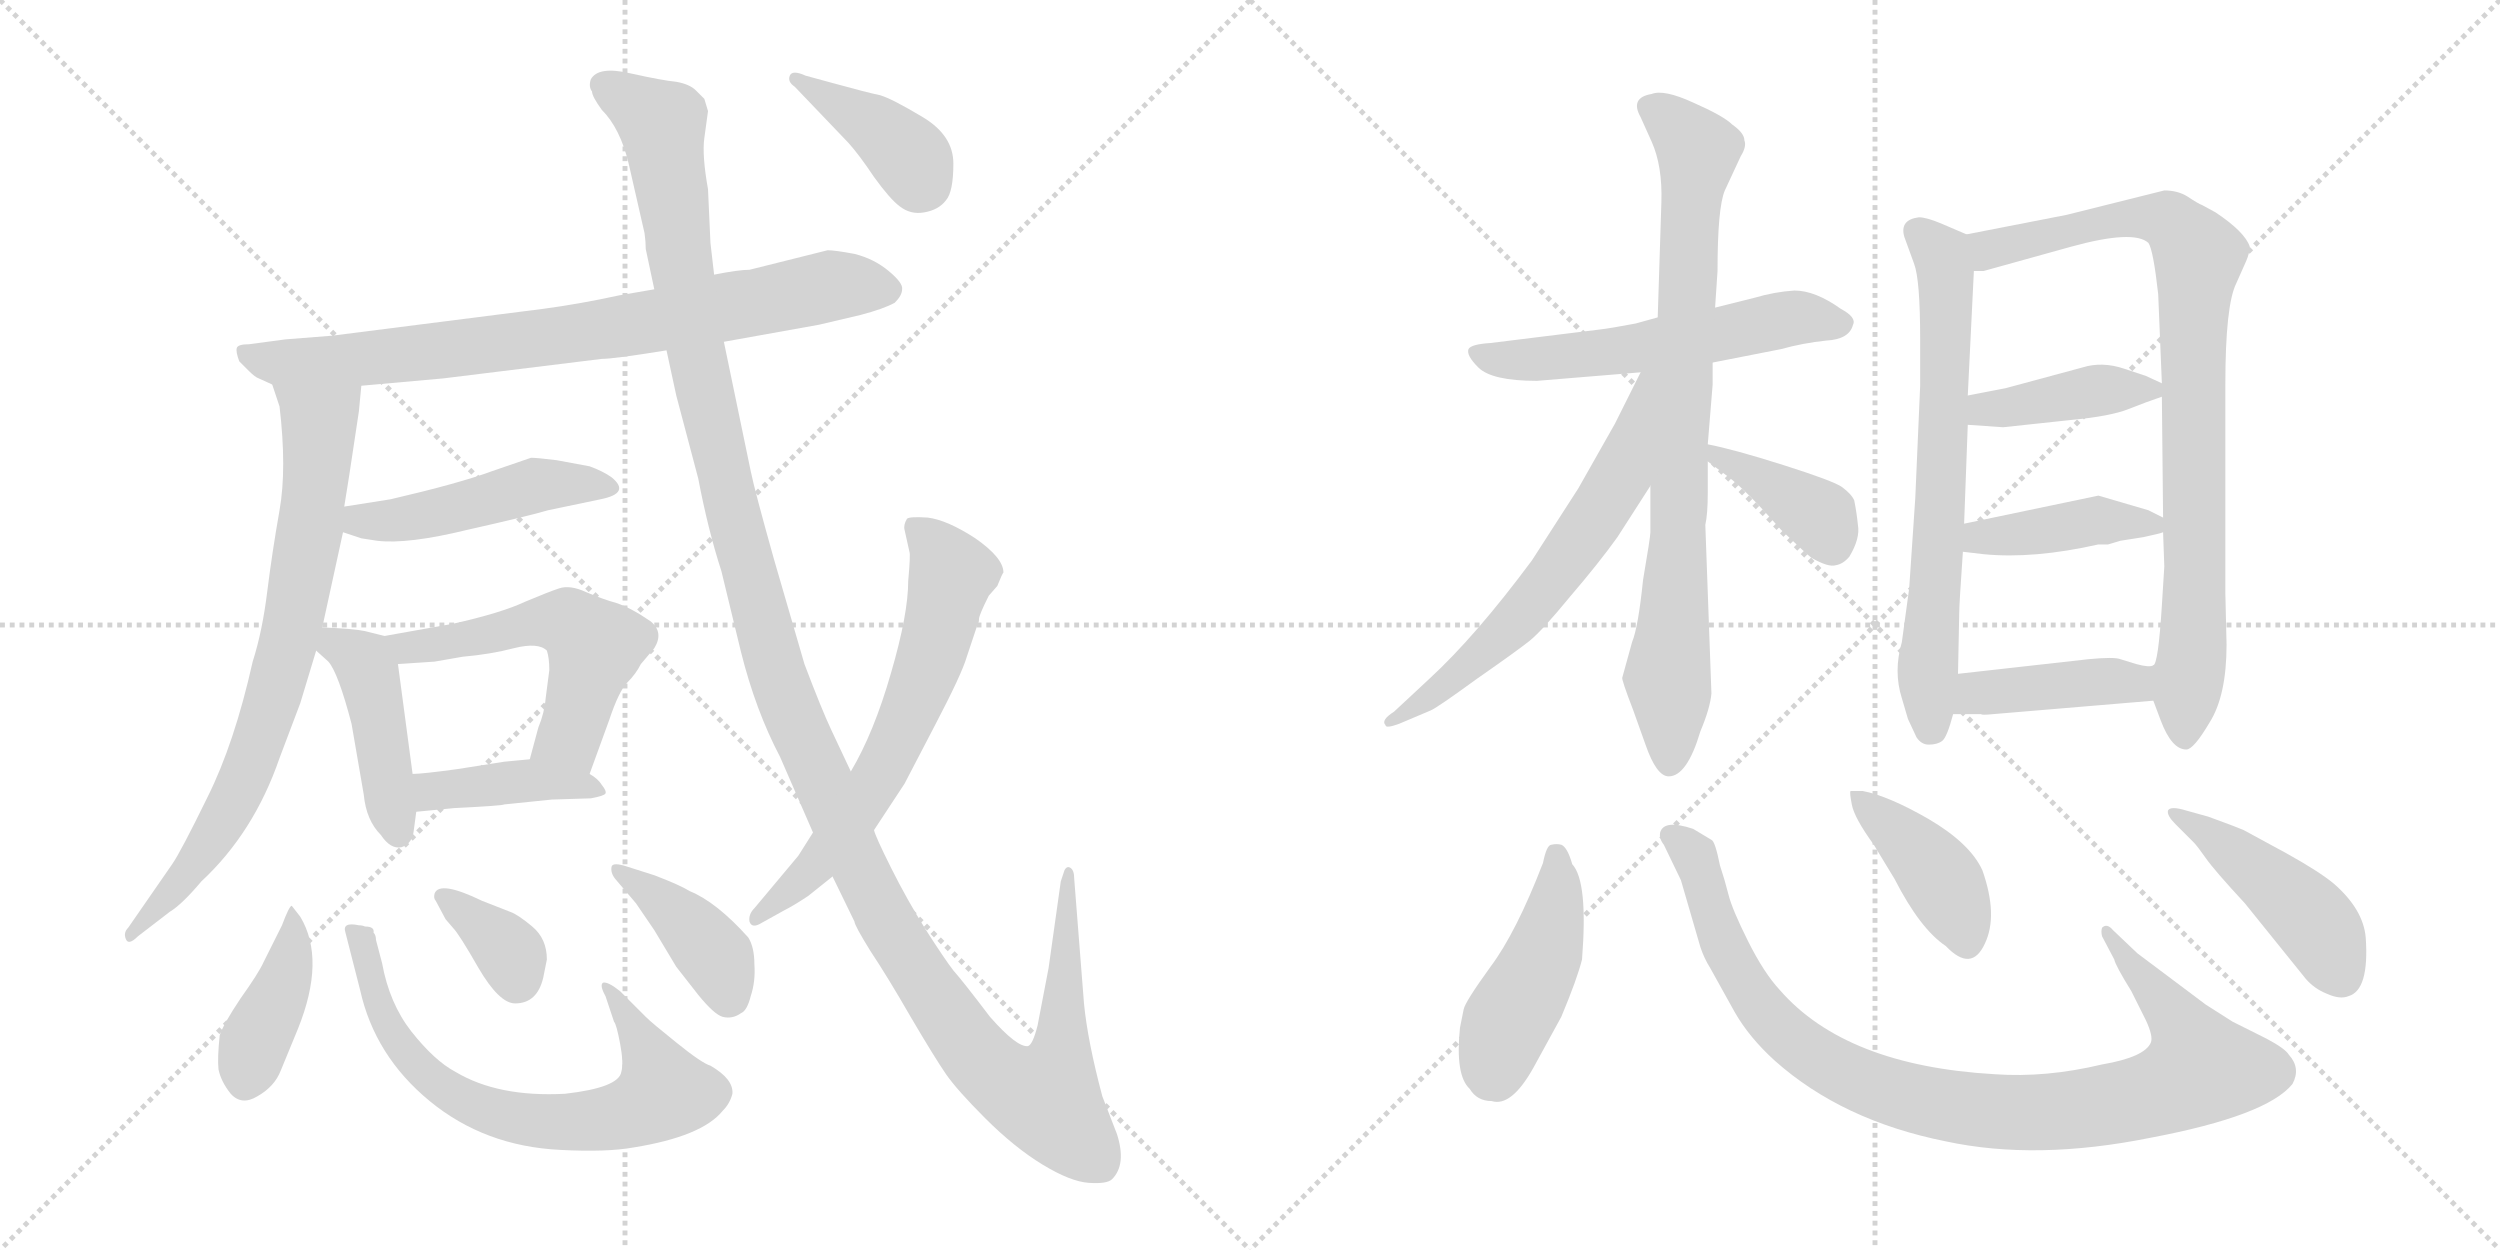 <svg version="1.1" viewBox="0 0 2048 1024" xmlns="http://www.w3.org/2000/svg">
  <g stroke="lightgray" stroke-dasharray="1,1" stroke-width="1" transform="scale(4, 4)">
    <line x1="0" y1="0" x2="256" y2="256"></line>
    <line x1="256" y1="0" x2="0" y2="256"></line>
    <line x1="128" y1="0" x2="128" y2="256"></line>
    <line x1="0" y1="128" x2="256" y2="128"></line>
    <line x1="256" y1="0" x2="512" y2="256"></line>
    <line x1="512" y1="0" x2="256" y2="256"></line>
    <line x1="384" y1="0" x2="384" y2="256"></line>
    <line x1="256" y1="128" x2="512" y2="128"></line>
  </g>
<g transform="scale(1, -1) translate(0, -850)">
   <style type="text/css">
    @keyframes keyframes0 {
      from {
       stroke: black;
       stroke-dashoffset: 788;
       stroke-width: 128;
       }
       72% {
       animation-timing-function: step-end;
       stroke: black;
       stroke-dashoffset: 0;
       stroke-width: 128;
       }
       to {
       stroke: black;
       stroke-width: 1024;
       }
       }
       #make-me-a-hanzi-animation-0 {
         animation: keyframes0 0.891s both;
         animation-delay: 0s;
         animation-timing-function: linear;
       }
    @keyframes keyframes1 {
      from {
       stroke: black;
       stroke-dashoffset: 756;
       stroke-width: 128;
       }
       71% {
       animation-timing-function: step-end;
       stroke: black;
       stroke-dashoffset: 0;
       stroke-width: 128;
       }
       to {
       stroke: black;
       stroke-width: 1024;
       }
       }
       #make-me-a-hanzi-animation-1 {
         animation: keyframes1 0.865s both;
         animation-delay: 0.891s;
         animation-timing-function: linear;
       }
    @keyframes keyframes2 {
      from {
       stroke: black;
       stroke-dashoffset: 470;
       stroke-width: 128;
       }
       60% {
       animation-timing-function: step-end;
       stroke: black;
       stroke-dashoffset: 0;
       stroke-width: 128;
       }
       to {
       stroke: black;
       stroke-width: 1024;
       }
       }
       #make-me-a-hanzi-animation-2 {
         animation: keyframes2 0.632s both;
         animation-delay: 1.757s;
         animation-timing-function: linear;
       }
    @keyframes keyframes3 {
      from {
       stroke: black;
       stroke-dashoffset: 433;
       stroke-width: 128;
       }
       58% {
       animation-timing-function: step-end;
       stroke: black;
       stroke-dashoffset: 0;
       stroke-width: 128;
       }
       to {
       stroke: black;
       stroke-width: 1024;
       }
       }
       #make-me-a-hanzi-animation-3 {
         animation: keyframes3 0.602s both;
         animation-delay: 2.389s;
         animation-timing-function: linear;
       }
    @keyframes keyframes4 {
      from {
       stroke: black;
       stroke-dashoffset: 537;
       stroke-width: 128;
       }
       64% {
       animation-timing-function: step-end;
       stroke: black;
       stroke-dashoffset: 0;
       stroke-width: 128;
       }
       to {
       stroke: black;
       stroke-width: 1024;
       }
       }
       #make-me-a-hanzi-animation-4 {
         animation: keyframes4 0.687s both;
         animation-delay: 2.991s;
         animation-timing-function: linear;
       }
    @keyframes keyframes5 {
      from {
       stroke: black;
       stroke-dashoffset: 406;
       stroke-width: 128;
       }
       57% {
       animation-timing-function: step-end;
       stroke: black;
       stroke-dashoffset: 0;
       stroke-width: 128;
       }
       to {
       stroke: black;
       stroke-width: 1024;
       }
       }
       #make-me-a-hanzi-animation-5 {
         animation: keyframes5 0.58s both;
         animation-delay: 3.678s;
         animation-timing-function: linear;
       }
    @keyframes keyframes6 {
      from {
       stroke: black;
       stroke-dashoffset: 402;
       stroke-width: 128;
       }
       57% {
       animation-timing-function: step-end;
       stroke: black;
       stroke-dashoffset: 0;
       stroke-width: 128;
       }
       to {
       stroke: black;
       stroke-width: 1024;
       }
       }
       #make-me-a-hanzi-animation-6 {
         animation: keyframes6 0.577s both;
         animation-delay: 4.259s;
         animation-timing-function: linear;
       }
    @keyframes keyframes7 {
      from {
       stroke: black;
       stroke-dashoffset: 689;
       stroke-width: 128;
       }
       69% {
       animation-timing-function: step-end;
       stroke: black;
       stroke-dashoffset: 0;
       stroke-width: 128;
       }
       to {
       stroke: black;
       stroke-width: 1024;
       }
       }
       #make-me-a-hanzi-animation-7 {
         animation: keyframes7 0.811s both;
         animation-delay: 4.836s;
         animation-timing-function: linear;
       }
    @keyframes keyframes8 {
      from {
       stroke: black;
       stroke-dashoffset: 352;
       stroke-width: 128;
       }
       53% {
       animation-timing-function: step-end;
       stroke: black;
       stroke-dashoffset: 0;
       stroke-width: 128;
       }
       to {
       stroke: black;
       stroke-width: 1024;
       }
       }
       #make-me-a-hanzi-animation-8 {
         animation: keyframes8 0.536s both;
         animation-delay: 5.647s;
         animation-timing-function: linear;
       }
    @keyframes keyframes9 {
      from {
       stroke: black;
       stroke-dashoffset: 396;
       stroke-width: 128;
       }
       56% {
       animation-timing-function: step-end;
       stroke: black;
       stroke-dashoffset: 0;
       stroke-width: 128;
       }
       to {
       stroke: black;
       stroke-width: 1024;
       }
       }
       #make-me-a-hanzi-animation-9 {
         animation: keyframes9 0.572s both;
         animation-delay: 6.183s;
         animation-timing-function: linear;
       }
    @keyframes keyframes10 {
      from {
       stroke: black;
       stroke-dashoffset: 1384;
       stroke-width: 128;
       }
       82% {
       animation-timing-function: step-end;
       stroke: black;
       stroke-dashoffset: 0;
       stroke-width: 128;
       }
       to {
       stroke: black;
       stroke-width: 1024;
       }
       }
       #make-me-a-hanzi-animation-10 {
         animation: keyframes10 1.376s both;
         animation-delay: 6.755s;
         animation-timing-function: linear;
       }
    @keyframes keyframes11 {
      from {
       stroke: black;
       stroke-dashoffset: 638;
       stroke-width: 128;
       }
       67% {
       animation-timing-function: step-end;
       stroke: black;
       stroke-dashoffset: 0;
       stroke-width: 128;
       }
       to {
       stroke: black;
       stroke-width: 1024;
       }
       }
       #make-me-a-hanzi-animation-11 {
         animation: keyframes11 0.769s both;
         animation-delay: 8.132s;
         animation-timing-function: linear;
       }
    @keyframes keyframes12 {
      from {
       stroke: black;
       stroke-dashoffset: 392;
       stroke-width: 128;
       }
       56% {
       animation-timing-function: step-end;
       stroke: black;
       stroke-dashoffset: 0;
       stroke-width: 128;
       }
       to {
       stroke: black;
       stroke-width: 1024;
       }
       }
       #make-me-a-hanzi-animation-12 {
         animation: keyframes12 0.569s both;
         animation-delay: 8.901s;
         animation-timing-function: linear;
       }
    @keyframes keyframes13 {
      from {
       stroke: black;
       stroke-dashoffset: 559;
       stroke-width: 128;
       }
       65% {
       animation-timing-function: step-end;
       stroke: black;
       stroke-dashoffset: 0;
       stroke-width: 128;
       }
       to {
       stroke: black;
       stroke-width: 1024;
       }
       }
       #make-me-a-hanzi-animation-13 {
         animation: keyframes13 0.705s both;
         animation-delay: 9.47s;
         animation-timing-function: linear;
       }
    @keyframes keyframes14 {
      from {
       stroke: black;
       stroke-dashoffset: 810;
       stroke-width: 128;
       }
       73% {
       animation-timing-function: step-end;
       stroke: black;
       stroke-dashoffset: 0;
       stroke-width: 128;
       }
       to {
       stroke: black;
       stroke-width: 1024;
       }
       }
       #make-me-a-hanzi-animation-14 {
         animation: keyframes14 0.909s both;
         animation-delay: 10.175s;
         animation-timing-function: linear;
       }
    @keyframes keyframes15 {
      from {
       stroke: black;
       stroke-dashoffset: 616;
       stroke-width: 128;
       }
       67% {
       animation-timing-function: step-end;
       stroke: black;
       stroke-dashoffset: 0;
       stroke-width: 128;
       }
       to {
       stroke: black;
       stroke-width: 1024;
       }
       }
       #make-me-a-hanzi-animation-15 {
         animation: keyframes15 0.751s both;
         animation-delay: 11.084s;
         animation-timing-function: linear;
       }
    @keyframes keyframes16 {
      from {
       stroke: black;
       stroke-dashoffset: 384;
       stroke-width: 128;
       }
       56% {
       animation-timing-function: step-end;
       stroke: black;
       stroke-dashoffset: 0;
       stroke-width: 128;
       }
       to {
       stroke: black;
       stroke-width: 1024;
       }
       }
       #make-me-a-hanzi-animation-16 {
         animation: keyframes16 0.562s both;
         animation-delay: 11.835s;
         animation-timing-function: linear;
       }
    @keyframes keyframes17 {
      from {
       stroke: black;
       stroke-dashoffset: 672;
       stroke-width: 128;
       }
       69% {
       animation-timing-function: step-end;
       stroke: black;
       stroke-dashoffset: 0;
       stroke-width: 128;
       }
       to {
       stroke: black;
       stroke-width: 1024;
       }
       }
       #make-me-a-hanzi-animation-17 {
         animation: keyframes17 0.797s both;
         animation-delay: 12.398s;
         animation-timing-function: linear;
       }
    @keyframes keyframes18 {
      from {
       stroke: black;
       stroke-dashoffset: 850;
       stroke-width: 128;
       }
       73% {
       animation-timing-function: step-end;
       stroke: black;
       stroke-dashoffset: 0;
       stroke-width: 128;
       }
       to {
       stroke: black;
       stroke-width: 1024;
       }
       }
       #make-me-a-hanzi-animation-18 {
         animation: keyframes18 0.942s both;
         animation-delay: 13.195s;
         animation-timing-function: linear;
       }
    @keyframes keyframes19 {
      from {
       stroke: black;
       stroke-dashoffset: 402;
       stroke-width: 128;
       }
       57% {
       animation-timing-function: step-end;
       stroke: black;
       stroke-dashoffset: 0;
       stroke-width: 128;
       }
       to {
       stroke: black;
       stroke-width: 1024;
       }
       }
       #make-me-a-hanzi-animation-19 {
         animation: keyframes19 0.577s both;
         animation-delay: 14.136s;
         animation-timing-function: linear;
       }
    @keyframes keyframes20 {
      from {
       stroke: black;
       stroke-dashoffset: 413;
       stroke-width: 128;
       }
       57% {
       animation-timing-function: step-end;
       stroke: black;
       stroke-dashoffset: 0;
       stroke-width: 128;
       }
       to {
       stroke: black;
       stroke-width: 1024;
       }
       }
       #make-me-a-hanzi-animation-20 {
         animation: keyframes20 0.586s both;
         animation-delay: 14.714s;
         animation-timing-function: linear;
       }
    @keyframes keyframes21 {
      from {
       stroke: black;
       stroke-dashoffset: 414;
       stroke-width: 128;
       }
       57% {
       animation-timing-function: step-end;
       stroke: black;
       stroke-dashoffset: 0;
       stroke-width: 128;
       }
       to {
       stroke: black;
       stroke-width: 1024;
       }
       }
       #make-me-a-hanzi-animation-21 {
         animation: keyframes21 0.587s both;
         animation-delay: 15.3s;
         animation-timing-function: linear;
       }
    @keyframes keyframes22 {
      from {
       stroke: black;
       stroke-dashoffset: 449;
       stroke-width: 128;
       }
       59% {
       animation-timing-function: step-end;
       stroke: black;
       stroke-dashoffset: 0;
       stroke-width: 128;
       }
       to {
       stroke: black;
       stroke-width: 1024;
       }
       }
       #make-me-a-hanzi-animation-22 {
         animation: keyframes22 0.615s both;
         animation-delay: 15.887s;
         animation-timing-function: linear;
       }
    @keyframes keyframes23 {
      from {
       stroke: black;
       stroke-dashoffset: 945;
       stroke-width: 128;
       }
       75% {
       animation-timing-function: step-end;
       stroke: black;
       stroke-dashoffset: 0;
       stroke-width: 128;
       }
       to {
       stroke: black;
       stroke-width: 1024;
       }
       }
       #make-me-a-hanzi-animation-23 {
         animation: keyframes23 1.019s both;
         animation-delay: 16.502s;
         animation-timing-function: linear;
       }
    @keyframes keyframes24 {
      from {
       stroke: black;
       stroke-dashoffset: 407;
       stroke-width: 128;
       }
       57% {
       animation-timing-function: step-end;
       stroke: black;
       stroke-dashoffset: 0;
       stroke-width: 128;
       }
       to {
       stroke: black;
       stroke-width: 1024;
       }
       }
       #make-me-a-hanzi-animation-24 {
         animation: keyframes24 0.581s both;
         animation-delay: 17.521s;
         animation-timing-function: linear;
       }
    @keyframes keyframes25 {
      from {
       stroke: black;
       stroke-dashoffset: 448;
       stroke-width: 128;
       }
       59% {
       animation-timing-function: step-end;
       stroke: black;
       stroke-dashoffset: 0;
       stroke-width: 128;
       }
       to {
       stroke: black;
       stroke-width: 1024;
       }
       }
       #make-me-a-hanzi-animation-25 {
         animation: keyframes25 0.615s both;
         animation-delay: 18.102s;
         animation-timing-function: linear;
       }
</style>
<path d="M 296.0 534.0 L 363.0 540.0 L 493.0 556.0 Q 503.0 556.0 546.0 563.0 L 593.0 570.0 L 671.0 584.0 L 705.0 592.0 Q 724.0 597.0 733.0 602.0 Q 739.0 608.0 739.0 613.0 Q 740.0 618.0 728.0 628.0 Q 716.0 638.0 700.0 642.0 Q 684.0 645.0 678.0 645.0 L 614.0 629.0 Q 605.0 629.0 585.0 625.0 L 536.0 613.0 L 507.0 608.0 Q 475.0 601.0 445.0 597.0 L 272.0 575.0 L 234.0 572.0 L 204.0 568.0 Q 195.0 568.0 194.0 565.0 Q 193.0 562.0 196.0 554.0 L 204.0 546.0 Q 209.0 541.0 212.0 540.0 L 223.0 535.0 L 296.0 534.0 Z" fill="lightgray"></path> 
<path d="M 294.0 513.0 L 296.0 534.0 C 299.0 564.0 214.0 563.0 223.0 535.0 L 229.0 517.0 Q 235.0 466.0 229.0 432.0 Q 223.0 398.0 219.0 366.0 Q 215.0 333.0 207.0 308.0 Q 192.0 241.0 170.0 197.0 Q 148.0 152.0 141.0 142.0 L 105.0 90.0 Q 101.0 86.0 103.0 81.0 Q 105.0 75.0 113.0 83.0 L 139.0 103.0 Q 149.0 109.0 165.0 128.0 Q 208.0 168.0 229.0 229.0 L 246.0 274.0 L 259.0 317.0 L 264.0 336.0 L 281.0 414.0 L 282.0 435.0 L 286.0 460.0 L 294.0 513.0 Z" fill="lightgray"></path> 
<path d="M 281.0 414.0 L 296.0 409.0 L 309.0 407.0 Q 334.0 404.0 383.0 416.0 Q 432.0 427.0 449.0 432.0 L 492.0 441.0 Q 517.0 446.0 501.0 459.0 Q 494.0 464.0 483.0 468.0 L 456.0 473.0 Q 440.0 475.0 435.0 475.0 L 403.0 464.0 Q 376.0 454.0 320.0 441.0 L 282.0 435.0 C 252.0 430.0 253.0 423.0 281.0 414.0 Z" fill="lightgray"></path> 
<path d="M 259.0 317.0 L 269.0 308.0 Q 277.0 299.0 288.0 257.0 L 298.0 199.0 Q 300.0 178.0 312.0 166.0 Q 320.0 154.0 329.0 156.0 Q 338.0 159.0 339.0 170.0 L 341.0 185.0 L 338.0 216.0 L 326.0 306.0 C 323.0 327.0 323.0 327.0 315.0 329.0 L 299.0 333.0 Q 290.0 335.0 264.0 336.0 C 237.0 337.0 237.0 337.0 259.0 317.0 Z" fill="lightgray"></path> 
<path d="M 483.0 216.0 L 499.0 260.0 Q 507.0 284.0 514.0 291.0 Q 521.0 298.0 525.0 306.0 L 536.0 319.0 Q 544.0 332.0 533.0 341.0 Q 517.0 352.0 505.0 356.0 Q 494.0 359.0 480.0 365.0 Q 467.0 371.0 458.0 368.0 Q 449.0 365.0 430.0 357.0 Q 411.0 348.0 371.0 339.0 L 315.0 329.0 C 285.0 324.0 296.0 304.0 326.0 306.0 L 356.0 308.0 L 379.0 312.0 Q 402.0 314.0 421.0 319.0 Q 441.0 324.0 448.0 317.0 Q 450.0 311.0 450.0 301.0 L 447.0 278.0 Q 446.0 266.0 441.0 254.0 L 434.0 228.0 C 426.0 199.0 473.0 188.0 483.0 216.0 Z" fill="lightgray"></path> 
<path d="M 341.0 185.0 L 372.0 188.0 Q 412.0 190.0 413.0 191.0 L 452.0 195.0 L 484.0 196.0 Q 495.0 198.0 496.0 200.0 Q 497.0 202.0 493.0 207.0 Q 490.0 212.0 483.0 216.0 C 461.0 231.0 461.0 231.0 434.0 228.0 L 413.0 226.0 L 375.0 220.0 Q 346.0 216.0 338.0 216.0 C 308.0 215.0 311.0 182.0 341.0 185.0 Z" fill="lightgray"></path> 
<path d="M 246.0 99.0 L 239.0 108.0 Q 237.0 108.0 231.0 92.0 L 216.0 62.0 Q 212.0 53.0 197.0 32.0 Q 183.0 11.0 180.0 2.0 Q 178.0 -17.0 179.0 -26.0 Q 181.0 -36.0 189.0 -46.0 Q 198.0 -56.0 211.0 -48.0 Q 225.0 -40.0 230.0 -27.0 L 244.0 7.0 Q 267.0 64.0 246.0 99.0 Z" fill="lightgray"></path> 
<path d="M 299.0 91.0 Q 297.0 92.0 294.0 92.0 Q 280.0 95.0 283.0 86.0 L 295.0 39.0 Q 307.0 -15.0 352.0 -52.0 Q 397.0 -89.0 459.0 -92.0 Q 497.0 -94.0 519.0 -90.0 Q 575.0 -81.0 592.0 -60.0 Q 598.0 -54.0 600.0 -46.0 Q 601.0 -34.0 582.0 -23.0 Q 575.0 -21.0 554.0 -4.0 Q 534.0 12.0 529.0 17.0 L 508.0 38.0 Q 498.0 46.0 494.0 45.0 Q 491.0 43.0 496.0 34.0 L 503.0 13.0 Q 505.0 11.0 508.0 -5.0 Q 511.0 -21.0 509.0 -28.0 Q 507.0 -41.0 463.0 -46.0 Q 408.0 -49.0 373.0 -28.0 Q 356.0 -19.0 337.0 5.0 Q 319.0 28.0 313.0 61.0 L 308.0 80.0 Q 308.0 84.0 306.0 86.0 Q 307.0 91.0 299.0 91.0 Z" fill="lightgray"></path> 
<path d="M 445.0 49.0 L 448.0 64.0 Q 448.0 81.0 436.0 91.0 Q 424.0 101.0 418.0 103.0 L 395.0 112.0 Q 360.0 129.0 356.0 118.0 Q 355.0 114.0 357.0 112.0 L 365.0 97.0 L 371.0 90.0 Q 376.0 85.0 392.0 57.0 Q 409.0 28.0 422.0 28.0 Q 440.0 28.0 445.0 49.0 Z" fill="lightgray"></path> 
<path d="M 536.0 133.0 L 514.0 140.0 Q 502.0 144.0 501.0 140.0 Q 500.0 135.0 504.0 130.0 L 521.0 110.0 L 536.0 88.0 L 554.0 58.0 L 572.0 35.0 Q 585.0 19.0 592.0 17.0 Q 600.0 15.0 607.0 20.0 Q 612.0 22.0 615.0 34.0 Q 619.0 46.0 618.0 60.0 Q 618.0 74.0 613.0 82.0 Q 587.0 111.0 565.0 120.0 Q 557.0 125.0 536.0 133.0 Z" fill="lightgray"></path> 
<path d="M 546.0 563.0 L 554.0 526.0 L 572.0 458.0 Q 580.0 416.0 591.0 382.0 L 607.0 316.0 Q 619.0 268.0 639.0 230.0 L 666.0 168.0 L 682.0 132.0 L 700.0 95.0 Q 700.0 92.0 713.0 71.0 Q 727.0 50.0 746.0 17.0 Q 766.0 -17.0 775.0 -30.0 Q 784.0 -43.0 807.0 -66.0 Q 831.0 -90.0 854.0 -104.0 Q 877.0 -118.0 892.0 -119.0 Q 907.0 -120.0 911.0 -116.0 Q 923.0 -104.0 915.0 -79.0 L 903.0 -48.0 Q 891.0 -3.0 888.0 28.0 L 880.0 130.0 Q 880.0 137.0 877.0 139.0 Q 874.0 141.0 872.0 137.0 L 869.0 128.0 L 859.0 57.0 L 850.0 10.0 Q 846.0 -6.0 842.0 -7.0 Q 833.0 -8.0 811.0 17.0 Q 789.0 46.0 781.0 55.0 Q 774.0 64.0 758.0 89.0 Q 743.0 113.0 730.0 139.0 Q 717.0 165.0 716.0 170.0 L 697.0 218.0 L 681.0 252.0 Q 673.0 269.0 659.0 306.0 L 634.0 392.0 Q 618.0 449.0 615.0 464.0 L 593.0 570.0 L 585.0 625.0 L 582.0 651.0 L 580.0 695.0 Q 575.0 723.0 577.0 737.0 L 580.0 759.0 L 577.0 769.0 L 570.0 776.0 Q 565.0 781.0 554.0 783.0 Q 543.0 784.0 516.0 790.0 Q 490.0 796.0 484.0 785.0 Q 482.0 779.0 485.0 775.0 Q 485.0 771.0 493.0 760.0 Q 508.0 745.0 515.0 716.0 L 528.0 659.0 Q 529.0 652.0 529.0 646.0 L 536.0 613.0 L 546.0 563.0 Z" fill="lightgray"></path> 
<path d="M 666.0 168.0 L 654.0 149.0 L 618.0 106.0 Q 613.0 101.0 614.0 95.0 Q 616.0 89.0 624.0 94.0 L 642.0 104.0 Q 650.0 108.0 662.0 116.0 L 682.0 132.0 L 716.0 170.0 L 741.0 208.0 L 766.0 256.0 Q 788.0 298.0 792.0 312.0 L 801.0 339.0 Q 802.0 340.0 802.0 343.0 Q 802.0 346.0 810.0 362.0 L 817.0 370.0 Q 821.0 380.0 822.0 381.0 Q 822.0 393.0 799.0 409.0 Q 776.0 424.0 760.0 426.0 Q 745.0 427.0 743.0 425.0 Q 740.0 420.0 741.0 416.0 L 745.0 398.0 Q 746.0 396.0 744.0 374.0 Q 744.0 347.0 730.0 299.0 Q 716.0 250.0 697.0 218.0 L 666.0 168.0 Z" fill="lightgray"></path> 
<path d="M 651.0 779.0 L 695.0 733.0 Q 704.0 723.0 716.0 705.0 Q 729.0 687.0 737.0 681.0 Q 746.0 674.0 757.0 676.0 Q 769.0 678.0 775.0 686.0 Q 781.0 693.0 781.0 716.0 Q 781.0 739.0 756.0 754.0 Q 731.0 769.0 721.0 772.0 Q 711.0 774.0 682.0 782.0 L 660.0 788.0 Q 649.0 793.0 647.0 788.0 Q 645.0 783.0 651.0 779.0 Z" fill="lightgray"></path> 
<path d="M 1259.0 538.0 L 1344.0 545.0 L 1403.0 553.0 L 1459.0 564.0 Q 1477.0 569.0 1496.0 571.0 Q 1515.0 572.0 1518.0 584.0 Q 1521.0 590.0 1508.0 597.0 Q 1487.0 612.0 1470.0 612.0 Q 1454.0 611.0 1437.0 606.0 L 1405.0 598.0 L 1358.0 590.0 L 1340.0 585.0 Q 1319.0 581.0 1310.0 580.0 L 1221.0 569.0 Q 1205.0 568.0 1203.0 564.0 Q 1201.0 559.0 1211.0 549.0 Q 1222.0 538.0 1259.0 538.0 Z" fill="lightgray"></path> 
<path d="M 1352.0 452.0 L 1352.0 414.0 Q 1352.0 410.0 1346.0 375.0 Q 1342.0 336.0 1337.0 324.0 L 1329.0 295.0 Q 1328.0 294.0 1338.0 268.0 L 1348.0 240.0 Q 1357.0 214.0 1367.0 214.0 Q 1382.0 214.0 1393.0 251.0 Q 1401.0 270.0 1402.0 282.0 L 1397.0 420.0 Q 1399.0 429.0 1399.0 446.0 L 1399.0 472.0 L 1399.0 486.0 L 1403.0 535.0 L 1403.0 553.0 L 1405.0 598.0 L 1407.0 628.0 Q 1407.0 680.0 1413.0 694.0 L 1426.0 722.0 Q 1431.0 730.0 1429.0 735.0 Q 1429.0 741.0 1419.0 748.0 Q 1412.0 755.0 1387.0 766.0 Q 1363.0 777.0 1353.0 773.0 Q 1335.0 770.0 1344.0 754.0 L 1353.0 734.0 Q 1362.0 714.0 1361.0 684.0 L 1358.0 590.0 L 1352.0 452.0 Z" fill="lightgray"></path> 
<path d="M 1344.0 545.0 L 1323.0 503.0 L 1293.0 450.0 L 1255.0 391.0 Q 1209.0 329.0 1171.0 294.0 L 1142.0 267.0 Q 1131.0 260.0 1135.0 256.0 Q 1135.0 253.0 1146.0 257.0 L 1172.0 268.0 Q 1177.0 270.0 1210.0 294.0 Q 1243.0 317.0 1253.0 325.0 Q 1263.0 333.0 1286.0 361.0 Q 1310.0 389.0 1325.0 410.0 L 1352.0 452.0 C 1424.0 564.0 1357.0 572.0 1344.0 545.0 Z" fill="lightgray"></path> 
<path d="M 1399.0 472.0 L 1415.0 460.0 Q 1430.0 449.0 1459.0 416.0 Q 1480.0 396.0 1484.0 393.0 Q 1498.0 385.0 1504.0 387.0 Q 1510.0 388.0 1515.0 394.0 Q 1524.0 409.0 1522.0 420.0 Q 1521.0 430.0 1519.0 440.0 Q 1517.0 445.0 1509.0 451.0 Q 1502.0 456.0 1461.0 469.0 Q 1420.0 482.0 1399.0 486.0 C 1373.0 491.0 1375.0 490.0 1399.0 472.0 Z" fill="lightgray"></path> 
<path d="M 1611.0 658.0 L 1590.0 667.0 Q 1578.0 672.0 1572.0 672.0 Q 1556.0 670.0 1560.0 656.0 L 1568.0 634.0 Q 1573.0 621.0 1573.0 572.0 L 1573.0 534.0 L 1569.0 442.0 L 1564.0 368.0 L 1558.0 324.0 Q 1551.0 300.0 1558.0 278.0 L 1563.0 261.0 L 1570.0 246.0 Q 1574.0 240.0 1580.0 240.0 Q 1587.0 240.0 1591.0 243.0 Q 1595.0 246.0 1600.0 265.0 L 1604.0 298.0 L 1605.0 348.0 Q 1605.0 355.0 1608.0 398.0 L 1609.0 421.0 L 1612.0 502.0 L 1612.0 526.0 L 1617.0 628.0 C 1618.0 655.0 1618.0 655.0 1611.0 658.0 Z" fill="lightgray"></path> 
<path d="M 1764.0 276.0 L 1770.0 260.0 Q 1779.0 236.0 1791.0 236.0 Q 1797.0 236.0 1810.0 258.0 Q 1824.0 280.0 1824.0 322.0 L 1823.0 364.0 L 1823.0 535.0 Q 1823.0 600.0 1832.0 618.0 L 1840.0 636.0 Q 1843.0 643.0 1843.0 648.0 Q 1839.0 660.0 1815.0 676.0 L 1804.0 682.0 Q 1801.0 683.0 1792.0 689.0 Q 1784.0 694.0 1773.0 694.0 L 1693.0 674.0 L 1611.0 658.0 C 1582.0 652.0 1587.0 623.0 1617.0 628.0 L 1625.0 628.0 L 1697.0 648.0 Q 1748.0 662.0 1760.0 651.0 Q 1764.0 645.0 1768.0 609.0 L 1771.0 536.0 L 1771.0 525.0 L 1772.0 426.0 L 1772.0 414.0 L 1773.0 386.0 L 1771.0 354.0 Q 1768.0 306.0 1764.0 305.0 C 1760.0 287.0 1760.0 287.0 1764.0 276.0 Z" fill="lightgray"></path> 
<path d="M 1641.0 500.0 L 1697.0 506.0 Q 1729.0 509.0 1744.0 515.0 Q 1759.0 521.0 1771.0 525.0 C 1785.0 530.0 1785.0 530.0 1771.0 536.0 L 1758.0 542.0 L 1740.0 548.0 Q 1722.0 554.0 1706.0 549.0 L 1643.0 532.0 L 1612.0 526.0 C 1583.0 520.0 1582.0 504.0 1612.0 502.0 L 1641.0 500.0 Z" fill="lightgray"></path> 
<path d="M 1608.0 398.0 L 1625.0 396.0 Q 1666.0 392.0 1719.0 404.0 L 1727.0 404.0 L 1737.0 407.0 L 1756.0 410.0 Q 1770.0 413.0 1772.0 414.0 C 1787.0 418.0 1787.0 418.0 1772.0 426.0 L 1760.0 432.0 L 1719.0 444.0 L 1609.0 421.0 C 1580.0 415.0 1578.0 402.0 1608.0 398.0 Z" fill="lightgray"></path> 
<path d="M 1633.0 265.0 L 1764.0 276.0 C 1794.0 279.0 1794.0 309.0 1764.0 305.0 Q 1761.0 303.0 1750.0 306.0 L 1737.0 310.0 Q 1732.0 312.0 1711.0 310.0 L 1604.0 298.0 C 1574.0 295.0 1570.0 265.0 1600.0 265.0 L 1623.0 265.0 Q 1623.0 264.0 1633.0 265.0 Z" fill="lightgray"></path> 
<path d="M 1222.0 -52.0 Q 1238.0 -57.0 1256.0 -25.0 L 1279.0 17.0 Q 1292.0 48.0 1296.0 64.0 Q 1301.0 128.0 1288.0 142.0 Q 1284.0 156.0 1279.0 158.0 Q 1275.0 159.0 1271.0 158.0 Q 1267.0 158.0 1264.0 143.0 Q 1242.0 86.0 1221.0 58.0 Q 1200.0 29.0 1199.0 23.0 L 1196.0 8.0 Q 1192.0 -31.0 1204.0 -42.0 Q 1210.0 -52.0 1222.0 -52.0 Z" fill="lightgray"></path> 
<path d="M 1377.0 129.0 L 1393.0 74.0 Q 1396.0 65.0 1401.0 57.0 L 1421.0 21.0 Q 1433.0 0.0 1454.0 -19.0 Q 1509.0 -68.0 1594.0 -85.0 Q 1668.0 -101.0 1762.0 -82.0 Q 1857.0 -64.0 1878.0 -38.0 Q 1885.0 -25.0 1875.0 -14.0 Q 1872.0 -9.0 1857.0 -1.0 L 1829.0 13.0 L 1807.0 27.0 L 1751.0 69.0 L 1731.0 88.0 Q 1726.0 94.0 1722.0 90.0 Q 1721.0 87.0 1722.0 83.0 L 1732.0 64.0 Q 1733.0 59.0 1746.0 38.0 L 1758.0 14.0 Q 1764.0 1.0 1762.0 -4.0 Q 1757.0 -16.0 1722.0 -22.0 Q 1676.0 -33.0 1634.0 -30.0 Q 1512.0 -23.0 1458.0 39.0 Q 1445.0 53.0 1432.0 79.0 Q 1419.0 105.0 1416.0 117.0 Q 1413.0 129.0 1409.0 141.0 Q 1405.0 161.0 1402.0 162.0 L 1387.0 171.0 Q 1363.0 179.0 1360.0 168.0 Q 1359.0 163.0 1363.0 158.0 L 1377.0 129.0 Z" fill="lightgray"></path> 
<path d="M 1526.0 202.0 L 1516.0 202.0 Q 1515.0 201.0 1517.0 191.0 Q 1519.0 180.0 1535.0 158.0 L 1552.0 130.0 Q 1573.0 89.0 1594.0 75.0 Q 1615.0 53.0 1626.0 77.0 Q 1637.0 100.0 1624.0 137.0 Q 1614.0 159.0 1580.0 179.0 Q 1547.0 198.0 1526.0 202.0 Z" fill="lightgray"></path> 
<path d="M 1809.0 181.0 L 1791.0 186.0 Q 1778.0 190.0 1776.0 186.0 Q 1775.0 182.0 1782.0 175.0 L 1797.0 160.0 Q 1800.0 157.0 1807.0 147.0 Q 1814.0 137.0 1839.0 110.0 L 1889.0 48.0 Q 1896.0 40.0 1906.0 36.0 Q 1917.0 31.0 1924.0 34.0 Q 1941.0 39.0 1938.0 82.0 Q 1936.0 105.0 1912.0 126.0 Q 1900.0 136.0 1873.0 151.0 L 1838.0 170.0 Q 1831.0 173.0 1809.0 181.0 Z" fill="lightgray"></path> 
      <clipPath id="make-me-a-hanzi-clip-0">
      <path d="M 296.0 534.0 L 363.0 540.0 L 493.0 556.0 Q 503.0 556.0 546.0 563.0 L 593.0 570.0 L 671.0 584.0 L 705.0 592.0 Q 724.0 597.0 733.0 602.0 Q 739.0 608.0 739.0 613.0 Q 740.0 618.0 728.0 628.0 Q 716.0 638.0 700.0 642.0 Q 684.0 645.0 678.0 645.0 L 614.0 629.0 Q 605.0 629.0 585.0 625.0 L 536.0 613.0 L 507.0 608.0 Q 475.0 601.0 445.0 597.0 L 272.0 575.0 L 234.0 572.0 L 204.0 568.0 Q 195.0 568.0 194.0 565.0 Q 193.0 562.0 196.0 554.0 L 204.0 546.0 Q 209.0 541.0 212.0 540.0 L 223.0 535.0 L 296.0 534.0 Z" fill="lightgray"></path>
      </clipPath>
      <path clip-path="url(#make-me-a-hanzi-clip-0)" d="M 201.0 561.0 L 225.0 553.0 L 341.0 560.0 L 515.0 583.0 L 679.0 616.0 L 727.0 612.0 " fill="none" id="make-me-a-hanzi-animation-0" stroke-dasharray="660 1320" stroke-linecap="round"></path>

      <clipPath id="make-me-a-hanzi-clip-1">
      <path d="M 294.0 513.0 L 296.0 534.0 C 299.0 564.0 214.0 563.0 223.0 535.0 L 229.0 517.0 Q 235.0 466.0 229.0 432.0 Q 223.0 398.0 219.0 366.0 Q 215.0 333.0 207.0 308.0 Q 192.0 241.0 170.0 197.0 Q 148.0 152.0 141.0 142.0 L 105.0 90.0 Q 101.0 86.0 103.0 81.0 Q 105.0 75.0 113.0 83.0 L 139.0 103.0 Q 149.0 109.0 165.0 128.0 Q 208.0 168.0 229.0 229.0 L 246.0 274.0 L 259.0 317.0 L 264.0 336.0 L 281.0 414.0 L 282.0 435.0 L 286.0 460.0 L 294.0 513.0 Z" fill="lightgray"></path>
      </clipPath>
      <path clip-path="url(#make-me-a-hanzi-clip-1)" d="M 230.0 532.0 L 261.0 504.0 L 256.0 431.0 L 235.0 317.0 L 190.0 190.0 L 151.0 131.0 L 107.0 85.0 " fill="none" id="make-me-a-hanzi-animation-1" stroke-dasharray="628 1256" stroke-linecap="round"></path>

      <clipPath id="make-me-a-hanzi-clip-2">
      <path d="M 281.0 414.0 L 296.0 409.0 L 309.0 407.0 Q 334.0 404.0 383.0 416.0 Q 432.0 427.0 449.0 432.0 L 492.0 441.0 Q 517.0 446.0 501.0 459.0 Q 494.0 464.0 483.0 468.0 L 456.0 473.0 Q 440.0 475.0 435.0 475.0 L 403.0 464.0 Q 376.0 454.0 320.0 441.0 L 282.0 435.0 C 252.0 430.0 253.0 423.0 281.0 414.0 Z" fill="lightgray"></path>
      </clipPath>
      <path clip-path="url(#make-me-a-hanzi-clip-2)" d="M 289.0 429.0 L 295.0 423.0 L 326.0 424.0 L 437.0 452.0 L 497.0 450.0 " fill="none" id="make-me-a-hanzi-animation-2" stroke-dasharray="342 684" stroke-linecap="round"></path>

      <clipPath id="make-me-a-hanzi-clip-3">
      <path d="M 259.0 317.0 L 269.0 308.0 Q 277.0 299.0 288.0 257.0 L 298.0 199.0 Q 300.0 178.0 312.0 166.0 Q 320.0 154.0 329.0 156.0 Q 338.0 159.0 339.0 170.0 L 341.0 185.0 L 338.0 216.0 L 326.0 306.0 C 323.0 327.0 323.0 327.0 315.0 329.0 L 299.0 333.0 Q 290.0 335.0 264.0 336.0 C 237.0 337.0 237.0 337.0 259.0 317.0 Z" fill="lightgray"></path>
      </clipPath>
      <path clip-path="url(#make-me-a-hanzi-clip-3)" d="M 271.0 329.0 L 301.0 301.0 L 326.0 167.0 " fill="none" id="make-me-a-hanzi-animation-3" stroke-dasharray="305 610" stroke-linecap="round"></path>

      <clipPath id="make-me-a-hanzi-clip-4">
      <path d="M 483.0 216.0 L 499.0 260.0 Q 507.0 284.0 514.0 291.0 Q 521.0 298.0 525.0 306.0 L 536.0 319.0 Q 544.0 332.0 533.0 341.0 Q 517.0 352.0 505.0 356.0 Q 494.0 359.0 480.0 365.0 Q 467.0 371.0 458.0 368.0 Q 449.0 365.0 430.0 357.0 Q 411.0 348.0 371.0 339.0 L 315.0 329.0 C 285.0 324.0 296.0 304.0 326.0 306.0 L 356.0 308.0 L 379.0 312.0 Q 402.0 314.0 421.0 319.0 Q 441.0 324.0 448.0 317.0 Q 450.0 311.0 450.0 301.0 L 447.0 278.0 Q 446.0 266.0 441.0 254.0 L 434.0 228.0 C 426.0 199.0 473.0 188.0 483.0 216.0 Z" fill="lightgray"></path>
      </clipPath>
      <path clip-path="url(#make-me-a-hanzi-clip-4)" d="M 323.0 326.0 L 334.0 319.0 L 348.0 320.0 L 446.0 342.0 L 475.0 334.0 L 488.0 320.0 L 472.0 262.0 L 467.0 247.0 L 442.0 233.0 " fill="none" id="make-me-a-hanzi-animation-4" stroke-dasharray="409 818" stroke-linecap="round"></path>

      <clipPath id="make-me-a-hanzi-clip-5">
      <path d="M 341.0 185.0 L 372.0 188.0 Q 412.0 190.0 413.0 191.0 L 452.0 195.0 L 484.0 196.0 Q 495.0 198.0 496.0 200.0 Q 497.0 202.0 493.0 207.0 Q 490.0 212.0 483.0 216.0 C 461.0 231.0 461.0 231.0 434.0 228.0 L 413.0 226.0 L 375.0 220.0 Q 346.0 216.0 338.0 216.0 C 308.0 215.0 311.0 182.0 341.0 185.0 Z" fill="lightgray"></path>
      </clipPath>
      <path clip-path="url(#make-me-a-hanzi-clip-5)" d="M 342.0 209.0 L 363.0 202.0 L 436.0 211.0 L 474.0 208.0 L 489.0 201.0 " fill="none" id="make-me-a-hanzi-animation-5" stroke-dasharray="278 556" stroke-linecap="round"></path>

      <clipPath id="make-me-a-hanzi-clip-6">
      <path d="M 246.0 99.0 L 239.0 108.0 Q 237.0 108.0 231.0 92.0 L 216.0 62.0 Q 212.0 53.0 197.0 32.0 Q 183.0 11.0 180.0 2.0 Q 178.0 -17.0 179.0 -26.0 Q 181.0 -36.0 189.0 -46.0 Q 198.0 -56.0 211.0 -48.0 Q 225.0 -40.0 230.0 -27.0 L 244.0 7.0 Q 267.0 64.0 246.0 99.0 Z" fill="lightgray"></path>
      </clipPath>
      <path clip-path="url(#make-me-a-hanzi-clip-6)" d="M 242.0 103.0 L 235.0 52.0 L 208.0 -6.0 L 201.0 -36.0 " fill="none" id="make-me-a-hanzi-animation-6" stroke-dasharray="274 548" stroke-linecap="round"></path>

      <clipPath id="make-me-a-hanzi-clip-7">
      <path d="M 299.0 91.0 Q 297.0 92.0 294.0 92.0 Q 280.0 95.0 283.0 86.0 L 295.0 39.0 Q 307.0 -15.0 352.0 -52.0 Q 397.0 -89.0 459.0 -92.0 Q 497.0 -94.0 519.0 -90.0 Q 575.0 -81.0 592.0 -60.0 Q 598.0 -54.0 600.0 -46.0 Q 601.0 -34.0 582.0 -23.0 Q 575.0 -21.0 554.0 -4.0 Q 534.0 12.0 529.0 17.0 L 508.0 38.0 Q 498.0 46.0 494.0 45.0 Q 491.0 43.0 496.0 34.0 L 503.0 13.0 Q 505.0 11.0 508.0 -5.0 Q 511.0 -21.0 509.0 -28.0 Q 507.0 -41.0 463.0 -46.0 Q 408.0 -49.0 373.0 -28.0 Q 356.0 -19.0 337.0 5.0 Q 319.0 28.0 313.0 61.0 L 308.0 80.0 Q 308.0 84.0 306.0 86.0 Q 307.0 91.0 299.0 91.0 Z" fill="lightgray"></path>
      </clipPath>
      <path clip-path="url(#make-me-a-hanzi-clip-7)" d="M 292.0 82.0 L 318.0 8.0 L 334.0 -15.0 L 378.0 -51.0 L 427.0 -67.0 L 469.0 -70.0 L 509.0 -64.0 L 544.0 -45.0 L 501.0 41.0 " fill="none" id="make-me-a-hanzi-animation-7" stroke-dasharray="561 1122" stroke-linecap="round"></path>

      <clipPath id="make-me-a-hanzi-clip-8">
      <path d="M 445.0 49.0 L 448.0 64.0 Q 448.0 81.0 436.0 91.0 Q 424.0 101.0 418.0 103.0 L 395.0 112.0 Q 360.0 129.0 356.0 118.0 Q 355.0 114.0 357.0 112.0 L 365.0 97.0 L 371.0 90.0 Q 376.0 85.0 392.0 57.0 Q 409.0 28.0 422.0 28.0 Q 440.0 28.0 445.0 49.0 Z" fill="lightgray"></path>
      </clipPath>
      <path clip-path="url(#make-me-a-hanzi-clip-8)" d="M 362.0 116.0 L 414.0 74.0 L 424.0 47.0 " fill="none" id="make-me-a-hanzi-animation-8" stroke-dasharray="224 448" stroke-linecap="round"></path>

      <clipPath id="make-me-a-hanzi-clip-9">
      <path d="M 536.0 133.0 L 514.0 140.0 Q 502.0 144.0 501.0 140.0 Q 500.0 135.0 504.0 130.0 L 521.0 110.0 L 536.0 88.0 L 554.0 58.0 L 572.0 35.0 Q 585.0 19.0 592.0 17.0 Q 600.0 15.0 607.0 20.0 Q 612.0 22.0 615.0 34.0 Q 619.0 46.0 618.0 60.0 Q 618.0 74.0 613.0 82.0 Q 587.0 111.0 565.0 120.0 Q 557.0 125.0 536.0 133.0 Z" fill="lightgray"></path>
      </clipPath>
      <path clip-path="url(#make-me-a-hanzi-clip-9)" d="M 508.0 137.0 L 585.0 68.0 L 597.0 33.0 " fill="none" id="make-me-a-hanzi-animation-9" stroke-dasharray="268 536" stroke-linecap="round"></path>

      <clipPath id="make-me-a-hanzi-clip-10">
      <path d="M 546.0 563.0 L 554.0 526.0 L 572.0 458.0 Q 580.0 416.0 591.0 382.0 L 607.0 316.0 Q 619.0 268.0 639.0 230.0 L 666.0 168.0 L 682.0 132.0 L 700.0 95.0 Q 700.0 92.0 713.0 71.0 Q 727.0 50.0 746.0 17.0 Q 766.0 -17.0 775.0 -30.0 Q 784.0 -43.0 807.0 -66.0 Q 831.0 -90.0 854.0 -104.0 Q 877.0 -118.0 892.0 -119.0 Q 907.0 -120.0 911.0 -116.0 Q 923.0 -104.0 915.0 -79.0 L 903.0 -48.0 Q 891.0 -3.0 888.0 28.0 L 880.0 130.0 Q 880.0 137.0 877.0 139.0 Q 874.0 141.0 872.0 137.0 L 869.0 128.0 L 859.0 57.0 L 850.0 10.0 Q 846.0 -6.0 842.0 -7.0 Q 833.0 -8.0 811.0 17.0 Q 789.0 46.0 781.0 55.0 Q 774.0 64.0 758.0 89.0 Q 743.0 113.0 730.0 139.0 Q 717.0 165.0 716.0 170.0 L 697.0 218.0 L 681.0 252.0 Q 673.0 269.0 659.0 306.0 L 634.0 392.0 Q 618.0 449.0 615.0 464.0 L 593.0 570.0 L 585.0 625.0 L 582.0 651.0 L 580.0 695.0 Q 575.0 723.0 577.0 737.0 L 580.0 759.0 L 577.0 769.0 L 570.0 776.0 Q 565.0 781.0 554.0 783.0 Q 543.0 784.0 516.0 790.0 Q 490.0 796.0 484.0 785.0 Q 482.0 779.0 485.0 775.0 Q 485.0 771.0 493.0 760.0 Q 508.0 745.0 515.0 716.0 L 528.0 659.0 Q 529.0 652.0 529.0 646.0 L 536.0 613.0 L 546.0 563.0 Z" fill="lightgray"></path>
      </clipPath>
      <path clip-path="url(#make-me-a-hanzi-clip-10)" d="M 493.0 781.0 L 542.0 747.0 L 568.0 573.0 L 598.0 438.0 L 636.0 299.0 L 700.0 147.0 L 736.0 78.0 L 801.0 -16.0 L 828.0 -39.0 L 857.0 -50.0 L 870.0 -11.0 L 876.0 134.0 " fill="none" id="make-me-a-hanzi-animation-10" stroke-dasharray="1256 2512" stroke-linecap="round"></path>

      <clipPath id="make-me-a-hanzi-clip-11">
      <path d="M 666.0 168.0 L 654.0 149.0 L 618.0 106.0 Q 613.0 101.0 614.0 95.0 Q 616.0 89.0 624.0 94.0 L 642.0 104.0 Q 650.0 108.0 662.0 116.0 L 682.0 132.0 L 716.0 170.0 L 741.0 208.0 L 766.0 256.0 Q 788.0 298.0 792.0 312.0 L 801.0 339.0 Q 802.0 340.0 802.0 343.0 Q 802.0 346.0 810.0 362.0 L 817.0 370.0 Q 821.0 380.0 822.0 381.0 Q 822.0 393.0 799.0 409.0 Q 776.0 424.0 760.0 426.0 Q 745.0 427.0 743.0 425.0 Q 740.0 420.0 741.0 416.0 L 745.0 398.0 Q 746.0 396.0 744.0 374.0 Q 744.0 347.0 730.0 299.0 Q 716.0 250.0 697.0 218.0 L 666.0 168.0 Z" fill="lightgray"></path>
      </clipPath>
      <path clip-path="url(#make-me-a-hanzi-clip-11)" d="M 747.0 419.0 L 769.0 399.0 L 779.0 380.0 L 750.0 276.0 L 719.0 213.0 L 682.0 158.0 L 619.0 99.0 " fill="none" id="make-me-a-hanzi-animation-11" stroke-dasharray="510 1020" stroke-linecap="round"></path>

      <clipPath id="make-me-a-hanzi-clip-12">
      <path d="M 651.0 779.0 L 695.0 733.0 Q 704.0 723.0 716.0 705.0 Q 729.0 687.0 737.0 681.0 Q 746.0 674.0 757.0 676.0 Q 769.0 678.0 775.0 686.0 Q 781.0 693.0 781.0 716.0 Q 781.0 739.0 756.0 754.0 Q 731.0 769.0 721.0 772.0 Q 711.0 774.0 682.0 782.0 L 660.0 788.0 Q 649.0 793.0 647.0 788.0 Q 645.0 783.0 651.0 779.0 Z" fill="lightgray"></path>
      </clipPath>
      <path clip-path="url(#make-me-a-hanzi-clip-12)" d="M 654.0 786.0 L 734.0 733.0 L 756.0 700.0 " fill="none" id="make-me-a-hanzi-animation-12" stroke-dasharray="264 528" stroke-linecap="round"></path>

      <clipPath id="make-me-a-hanzi-clip-13">
      <path d="M 1259.0 538.0 L 1344.0 545.0 L 1403.0 553.0 L 1459.0 564.0 Q 1477.0 569.0 1496.0 571.0 Q 1515.0 572.0 1518.0 584.0 Q 1521.0 590.0 1508.0 597.0 Q 1487.0 612.0 1470.0 612.0 Q 1454.0 611.0 1437.0 606.0 L 1405.0 598.0 L 1358.0 590.0 L 1340.0 585.0 Q 1319.0 581.0 1310.0 580.0 L 1221.0 569.0 Q 1205.0 568.0 1203.0 564.0 Q 1201.0 559.0 1211.0 549.0 Q 1222.0 538.0 1259.0 538.0 Z" fill="lightgray"></path>
      </clipPath>
      <path clip-path="url(#make-me-a-hanzi-clip-13)" d="M 1208.0 562.0 L 1251.0 554.0 L 1406.0 575.0 L 1473.0 590.0 L 1507.0 585.0 " fill="none" id="make-me-a-hanzi-animation-13" stroke-dasharray="431 862" stroke-linecap="round"></path>

      <clipPath id="make-me-a-hanzi-clip-14">
      <path d="M 1352.0 452.0 L 1352.0 414.0 Q 1352.0 410.0 1346.0 375.0 Q 1342.0 336.0 1337.0 324.0 L 1329.0 295.0 Q 1328.0 294.0 1338.0 268.0 L 1348.0 240.0 Q 1357.0 214.0 1367.0 214.0 Q 1382.0 214.0 1393.0 251.0 Q 1401.0 270.0 1402.0 282.0 L 1397.0 420.0 Q 1399.0 429.0 1399.0 446.0 L 1399.0 472.0 L 1399.0 486.0 L 1403.0 535.0 L 1403.0 553.0 L 1405.0 598.0 L 1407.0 628.0 Q 1407.0 680.0 1413.0 694.0 L 1426.0 722.0 Q 1431.0 730.0 1429.0 735.0 Q 1429.0 741.0 1419.0 748.0 Q 1412.0 755.0 1387.0 766.0 Q 1363.0 777.0 1353.0 773.0 Q 1335.0 770.0 1344.0 754.0 L 1353.0 734.0 Q 1362.0 714.0 1361.0 684.0 L 1358.0 590.0 L 1352.0 452.0 Z" fill="lightgray"></path>
      </clipPath>
      <path clip-path="url(#make-me-a-hanzi-clip-14)" d="M 1352.0 762.0 L 1390.0 725.0 L 1366.0 295.0 L 1368.0 225.0 " fill="none" id="make-me-a-hanzi-animation-14" stroke-dasharray="682 1364" stroke-linecap="round"></path>

      <clipPath id="make-me-a-hanzi-clip-15">
      <path d="M 1344.0 545.0 L 1323.0 503.0 L 1293.0 450.0 L 1255.0 391.0 Q 1209.0 329.0 1171.0 294.0 L 1142.0 267.0 Q 1131.0 260.0 1135.0 256.0 Q 1135.0 253.0 1146.0 257.0 L 1172.0 268.0 Q 1177.0 270.0 1210.0 294.0 Q 1243.0 317.0 1253.0 325.0 Q 1263.0 333.0 1286.0 361.0 Q 1310.0 389.0 1325.0 410.0 L 1352.0 452.0 C 1424.0 564.0 1357.0 572.0 1344.0 545.0 Z" fill="lightgray"></path>
      </clipPath>
      <path clip-path="url(#make-me-a-hanzi-clip-15)" d="M 1351.0 539.0 L 1326.0 458.0 L 1276.0 381.0 L 1210.0 310.0 L 1140.0 260.0 " fill="none" id="make-me-a-hanzi-animation-15" stroke-dasharray="488 976" stroke-linecap="round"></path>

      <clipPath id="make-me-a-hanzi-clip-16">
      <path d="M 1399.0 472.0 L 1415.0 460.0 Q 1430.0 449.0 1459.0 416.0 Q 1480.0 396.0 1484.0 393.0 Q 1498.0 385.0 1504.0 387.0 Q 1510.0 388.0 1515.0 394.0 Q 1524.0 409.0 1522.0 420.0 Q 1521.0 430.0 1519.0 440.0 Q 1517.0 445.0 1509.0 451.0 Q 1502.0 456.0 1461.0 469.0 Q 1420.0 482.0 1399.0 486.0 C 1373.0 491.0 1375.0 490.0 1399.0 472.0 Z" fill="lightgray"></path>
      </clipPath>
      <path clip-path="url(#make-me-a-hanzi-clip-16)" d="M 1402.0 479.0 L 1491.0 427.0 L 1501.0 404.0 " fill="none" id="make-me-a-hanzi-animation-16" stroke-dasharray="256 512" stroke-linecap="round"></path>

      <clipPath id="make-me-a-hanzi-clip-17">
      <path d="M 1611.0 658.0 L 1590.0 667.0 Q 1578.0 672.0 1572.0 672.0 Q 1556.0 670.0 1560.0 656.0 L 1568.0 634.0 Q 1573.0 621.0 1573.0 572.0 L 1573.0 534.0 L 1569.0 442.0 L 1564.0 368.0 L 1558.0 324.0 Q 1551.0 300.0 1558.0 278.0 L 1563.0 261.0 L 1570.0 246.0 Q 1574.0 240.0 1580.0 240.0 Q 1587.0 240.0 1591.0 243.0 Q 1595.0 246.0 1600.0 265.0 L 1604.0 298.0 L 1605.0 348.0 Q 1605.0 355.0 1608.0 398.0 L 1609.0 421.0 L 1612.0 502.0 L 1612.0 526.0 L 1617.0 628.0 C 1618.0 655.0 1618.0 655.0 1611.0 658.0 Z" fill="lightgray"></path>
      </clipPath>
      <path clip-path="url(#make-me-a-hanzi-clip-17)" d="M 1571.0 661.0 L 1590.0 641.0 L 1595.0 593.0 L 1579.0 312.0 L 1582.0 253.0 " fill="none" id="make-me-a-hanzi-animation-17" stroke-dasharray="544 1088" stroke-linecap="round"></path>

      <clipPath id="make-me-a-hanzi-clip-18">
      <path d="M 1764.0 276.0 L 1770.0 260.0 Q 1779.0 236.0 1791.0 236.0 Q 1797.0 236.0 1810.0 258.0 Q 1824.0 280.0 1824.0 322.0 L 1823.0 364.0 L 1823.0 535.0 Q 1823.0 600.0 1832.0 618.0 L 1840.0 636.0 Q 1843.0 643.0 1843.0 648.0 Q 1839.0 660.0 1815.0 676.0 L 1804.0 682.0 Q 1801.0 683.0 1792.0 689.0 Q 1784.0 694.0 1773.0 694.0 L 1693.0 674.0 L 1611.0 658.0 C 1582.0 652.0 1587.0 623.0 1617.0 628.0 L 1625.0 628.0 L 1697.0 648.0 Q 1748.0 662.0 1760.0 651.0 Q 1764.0 645.0 1768.0 609.0 L 1771.0 536.0 L 1771.0 525.0 L 1772.0 426.0 L 1772.0 414.0 L 1773.0 386.0 L 1771.0 354.0 Q 1768.0 306.0 1764.0 305.0 C 1760.0 287.0 1760.0 287.0 1764.0 276.0 Z" fill="lightgray"></path>
      </clipPath>
      <path clip-path="url(#make-me-a-hanzi-clip-18)" d="M 1619.0 652.0 L 1630.0 645.0 L 1757.0 672.0 L 1778.0 668.0 L 1800.0 642.0 L 1799.0 387.0 L 1789.0 247.0 " fill="none" id="make-me-a-hanzi-animation-18" stroke-dasharray="722 1444" stroke-linecap="round"></path>

      <clipPath id="make-me-a-hanzi-clip-19">
      <path d="M 1641.0 500.0 L 1697.0 506.0 Q 1729.0 509.0 1744.0 515.0 Q 1759.0 521.0 1771.0 525.0 C 1785.0 530.0 1785.0 530.0 1771.0 536.0 L 1758.0 542.0 L 1740.0 548.0 Q 1722.0 554.0 1706.0 549.0 L 1643.0 532.0 L 1612.0 526.0 C 1583.0 520.0 1582.0 504.0 1612.0 502.0 L 1641.0 500.0 Z" fill="lightgray"></path>
      </clipPath>
      <path clip-path="url(#make-me-a-hanzi-clip-19)" d="M 1620.0 508.0 L 1626.0 515.0 L 1715.0 530.0 L 1762.0 531.0 " fill="none" id="make-me-a-hanzi-animation-19" stroke-dasharray="274 548" stroke-linecap="round"></path>

      <clipPath id="make-me-a-hanzi-clip-20">
      <path d="M 1608.0 398.0 L 1625.0 396.0 Q 1666.0 392.0 1719.0 404.0 L 1727.0 404.0 L 1737.0 407.0 L 1756.0 410.0 Q 1770.0 413.0 1772.0 414.0 C 1787.0 418.0 1787.0 418.0 1772.0 426.0 L 1760.0 432.0 L 1719.0 444.0 L 1609.0 421.0 C 1580.0 415.0 1578.0 402.0 1608.0 398.0 Z" fill="lightgray"></path>
      </clipPath>
      <path clip-path="url(#make-me-a-hanzi-clip-20)" d="M 1613.0 404.0 L 1622.0 410.0 L 1716.0 424.0 L 1767.0 420.0 " fill="none" id="make-me-a-hanzi-animation-20" stroke-dasharray="285 570" stroke-linecap="round"></path>

      <clipPath id="make-me-a-hanzi-clip-21">
      <path d="M 1633.0 265.0 L 1764.0 276.0 C 1794.0 279.0 1794.0 309.0 1764.0 305.0 Q 1761.0 303.0 1750.0 306.0 L 1737.0 310.0 Q 1732.0 312.0 1711.0 310.0 L 1604.0 298.0 C 1574.0 295.0 1570.0 265.0 1600.0 265.0 L 1623.0 265.0 Q 1623.0 264.0 1633.0 265.0 Z" fill="lightgray"></path>
      </clipPath>
      <path clip-path="url(#make-me-a-hanzi-clip-21)" d="M 1606.0 270.0 L 1620.0 282.0 L 1748.0 290.0 L 1756.0 298.0 " fill="none" id="make-me-a-hanzi-animation-21" stroke-dasharray="286 572" stroke-linecap="round"></path>

      <clipPath id="make-me-a-hanzi-clip-22">
      <path d="M 1222.0 -52.0 Q 1238.0 -57.0 1256.0 -25.0 L 1279.0 17.0 Q 1292.0 48.0 1296.0 64.0 Q 1301.0 128.0 1288.0 142.0 Q 1284.0 156.0 1279.0 158.0 Q 1275.0 159.0 1271.0 158.0 Q 1267.0 158.0 1264.0 143.0 Q 1242.0 86.0 1221.0 58.0 Q 1200.0 29.0 1199.0 23.0 L 1196.0 8.0 Q 1192.0 -31.0 1204.0 -42.0 Q 1210.0 -52.0 1222.0 -52.0 Z" fill="lightgray"></path>
      </clipPath>
      <path clip-path="url(#make-me-a-hanzi-clip-22)" d="M 1275.0 150.0 L 1276.0 113.0 L 1268.0 77.0 L 1233.0 8.0 L 1221.0 -32.0 " fill="none" id="make-me-a-hanzi-animation-22" stroke-dasharray="321 642" stroke-linecap="round"></path>

      <clipPath id="make-me-a-hanzi-clip-23">
      <path d="M 1377.0 129.0 L 1393.0 74.0 Q 1396.0 65.0 1401.0 57.0 L 1421.0 21.0 Q 1433.0 0.0 1454.0 -19.0 Q 1509.0 -68.0 1594.0 -85.0 Q 1668.0 -101.0 1762.0 -82.0 Q 1857.0 -64.0 1878.0 -38.0 Q 1885.0 -25.0 1875.0 -14.0 Q 1872.0 -9.0 1857.0 -1.0 L 1829.0 13.0 L 1807.0 27.0 L 1751.0 69.0 L 1731.0 88.0 Q 1726.0 94.0 1722.0 90.0 Q 1721.0 87.0 1722.0 83.0 L 1732.0 64.0 Q 1733.0 59.0 1746.0 38.0 L 1758.0 14.0 Q 1764.0 1.0 1762.0 -4.0 Q 1757.0 -16.0 1722.0 -22.0 Q 1676.0 -33.0 1634.0 -30.0 Q 1512.0 -23.0 1458.0 39.0 Q 1445.0 53.0 1432.0 79.0 Q 1419.0 105.0 1416.0 117.0 Q 1413.0 129.0 1409.0 141.0 Q 1405.0 161.0 1402.0 162.0 L 1387.0 171.0 Q 1363.0 179.0 1360.0 168.0 Q 1359.0 163.0 1363.0 158.0 L 1377.0 129.0 Z" fill="lightgray"></path>
      </clipPath>
      <path clip-path="url(#make-me-a-hanzi-clip-23)" d="M 1369.0 165.0 L 1388.0 149.0 L 1415.0 70.0 L 1434.0 36.0 L 1464.0 1.0 L 1534.0 -40.0 L 1592.0 -56.0 L 1659.0 -62.0 L 1716.0 -57.0 L 1766.0 -46.0 L 1803.0 -25.0 L 1778.0 23.0 L 1726.0 87.0 " fill="none" id="make-me-a-hanzi-animation-23" stroke-dasharray="817 1634" stroke-linecap="round"></path>

      <clipPath id="make-me-a-hanzi-clip-24">
      <path d="M 1526.0 202.0 L 1516.0 202.0 Q 1515.0 201.0 1517.0 191.0 Q 1519.0 180.0 1535.0 158.0 L 1552.0 130.0 Q 1573.0 89.0 1594.0 75.0 Q 1615.0 53.0 1626.0 77.0 Q 1637.0 100.0 1624.0 137.0 Q 1614.0 159.0 1580.0 179.0 Q 1547.0 198.0 1526.0 202.0 Z" fill="lightgray"></path>
      </clipPath>
      <path clip-path="url(#make-me-a-hanzi-clip-24)" d="M 1521.0 197.0 L 1589.0 132.0 L 1611.0 80.0 " fill="none" id="make-me-a-hanzi-animation-24" stroke-dasharray="279 558" stroke-linecap="round"></path>

      <clipPath id="make-me-a-hanzi-clip-25">
      <path d="M 1809.0 181.0 L 1791.0 186.0 Q 1778.0 190.0 1776.0 186.0 Q 1775.0 182.0 1782.0 175.0 L 1797.0 160.0 Q 1800.0 157.0 1807.0 147.0 Q 1814.0 137.0 1839.0 110.0 L 1889.0 48.0 Q 1896.0 40.0 1906.0 36.0 Q 1917.0 31.0 1924.0 34.0 Q 1941.0 39.0 1938.0 82.0 Q 1936.0 105.0 1912.0 126.0 Q 1900.0 136.0 1873.0 151.0 L 1838.0 170.0 Q 1831.0 173.0 1809.0 181.0 Z" fill="lightgray"></path>
      </clipPath>
      <path clip-path="url(#make-me-a-hanzi-clip-25)" d="M 1784.0 183.0 L 1814.0 165.0 L 1894.0 97.0 L 1918.0 51.0 " fill="none" id="make-me-a-hanzi-animation-25" stroke-dasharray="320 640" stroke-linecap="round"></path>

</g>
</svg>
